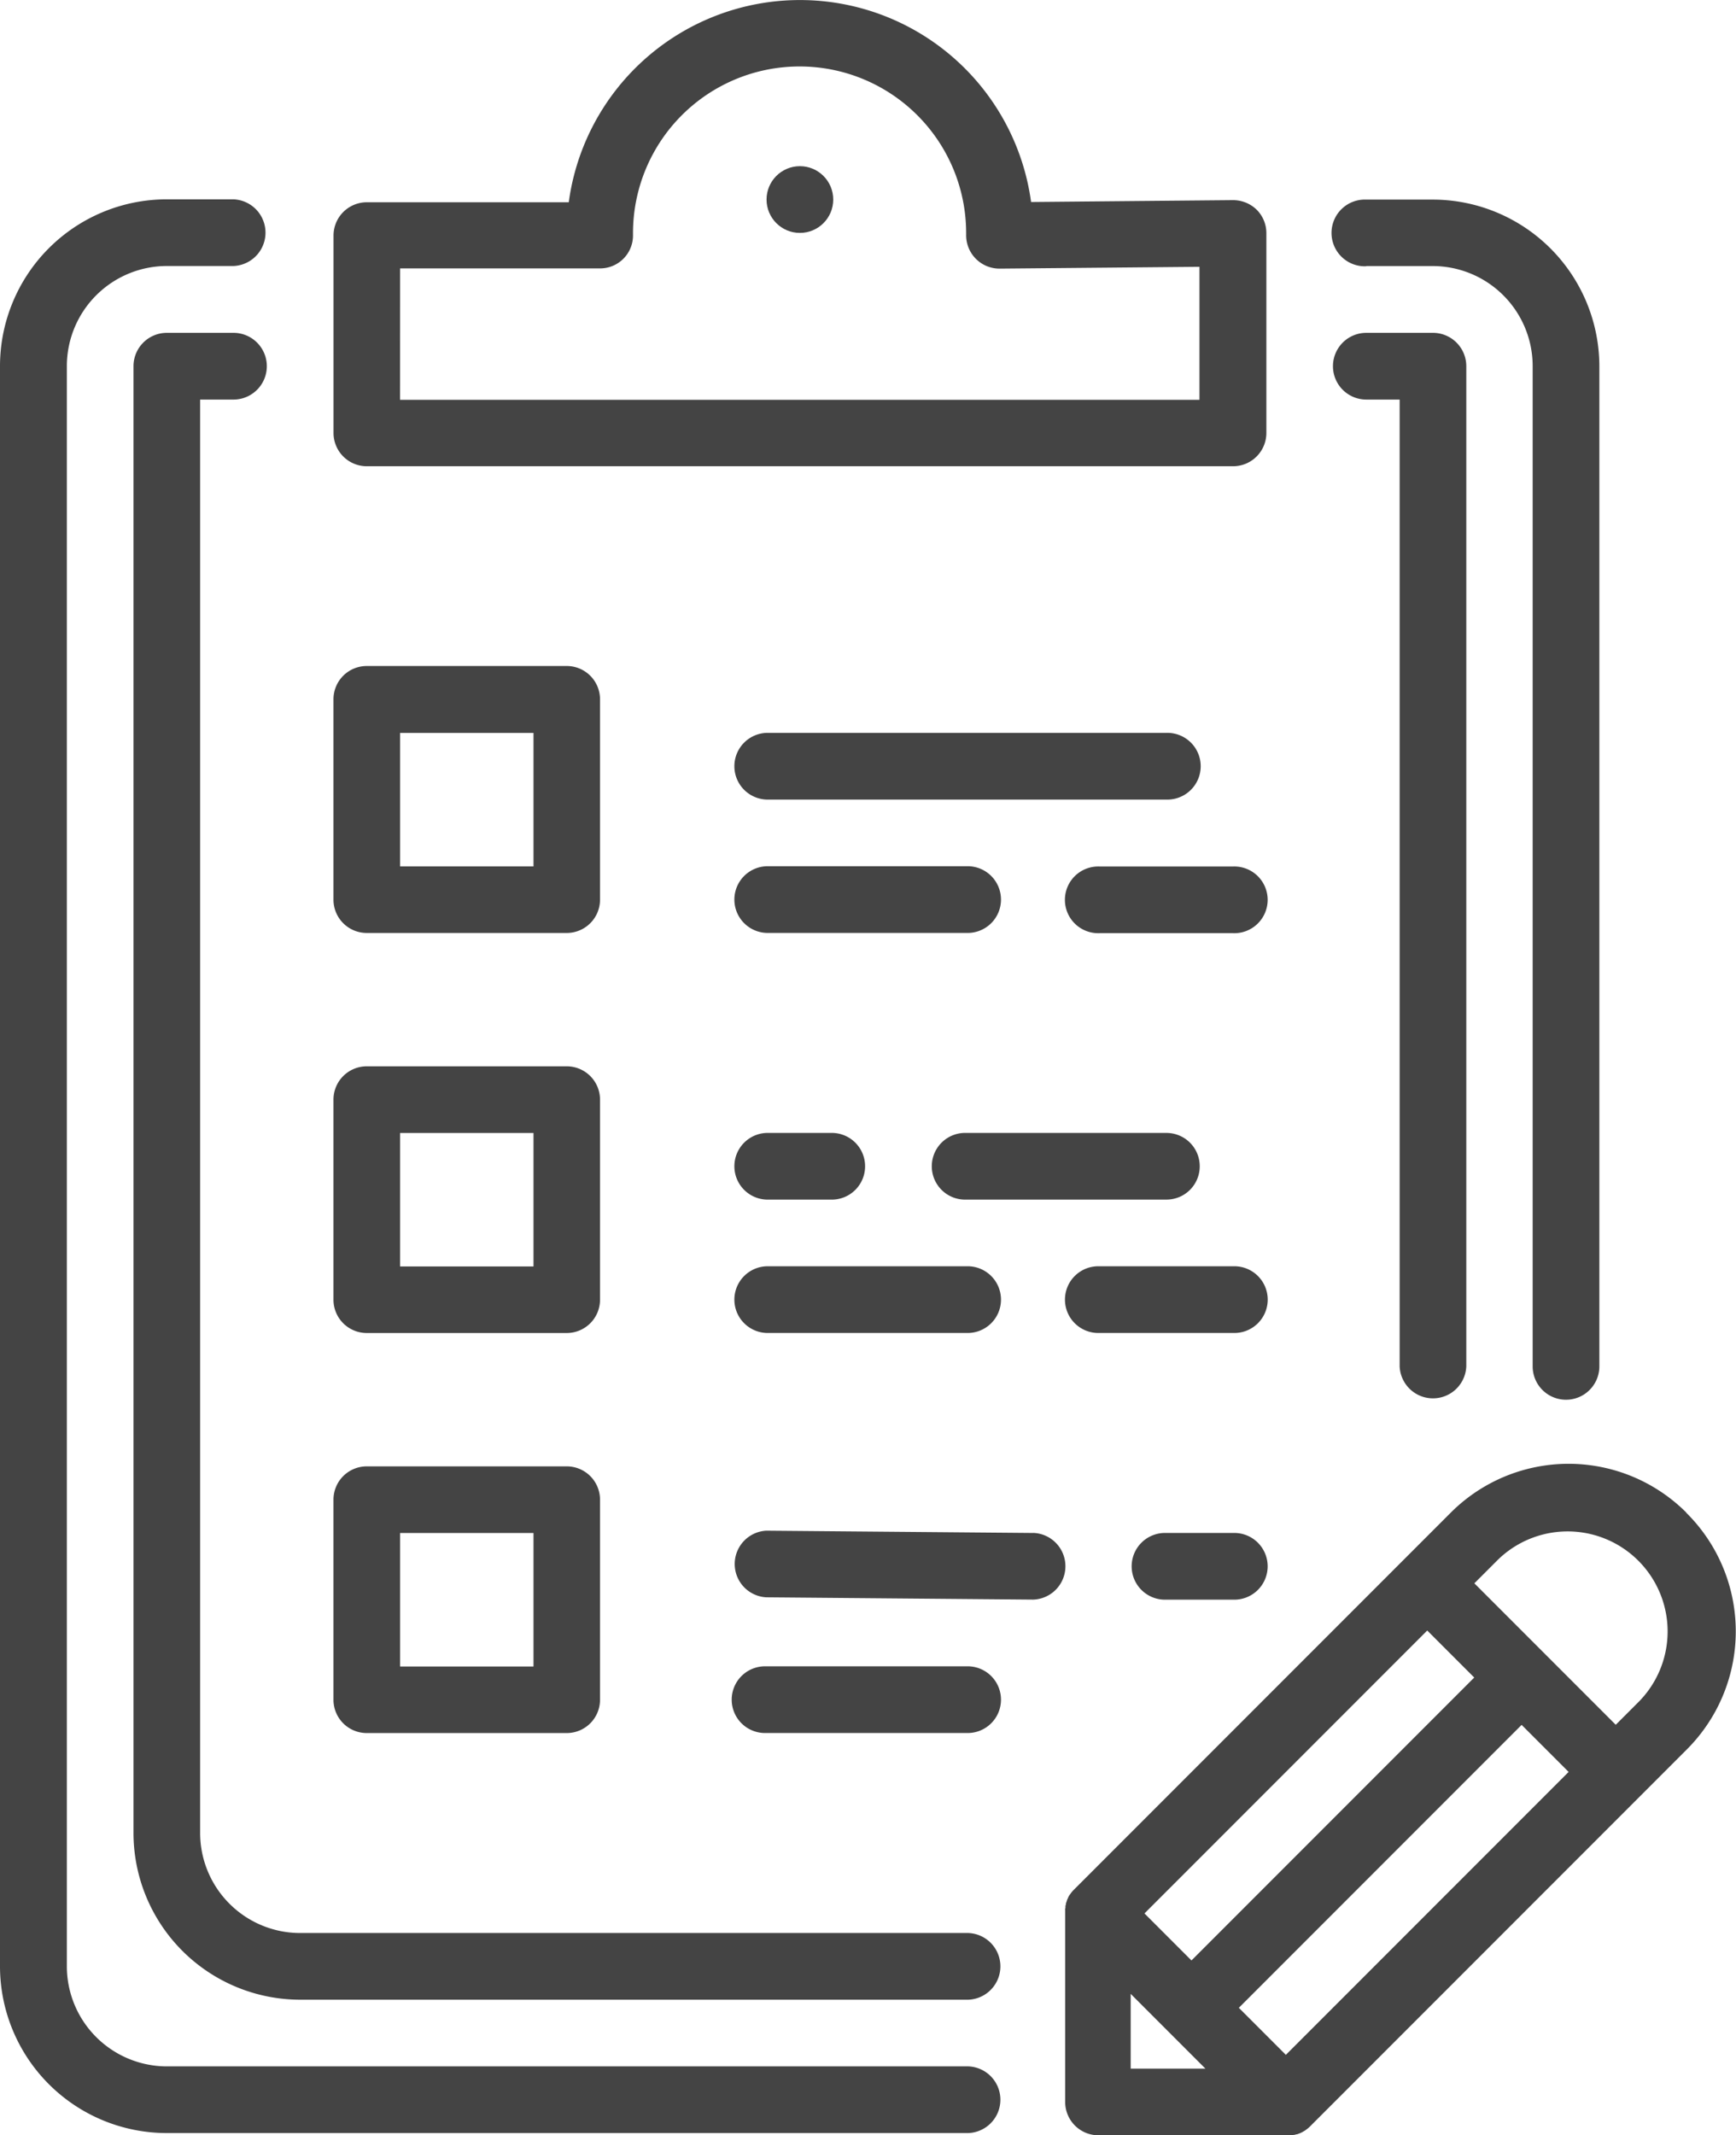 <svg xmlns="http://www.w3.org/2000/svg" width="32.537" height="40" viewBox="0 0 32.537 40"><defs><style>.a{fill:#444;}</style></defs><g transform="translate(-85 -28.45)"><path class="a" d="M103.1,105.805H88.126a1.876,1.876,0,0,1-1.873-1.874V73.956a1.876,1.876,0,0,1,1.873-1.877h1.25a.625.625,0,0,0,0-1.249h-1.25A3.126,3.126,0,0,0,85,73.956v29.976a3.126,3.126,0,0,0,3.122,3.122H103.1a.625.625,0,1,0,0-1.249Z" transform="translate(0 -38.646)"/><path class="a" d="M368.882,72.111h1.249A1.875,1.875,0,0,1,372,73.988V92.723a.625.625,0,1,0,1.25,0V73.988a3.126,3.126,0,0,0-3.123-3.122h-1.247a.625.625,0,1,0,0,1.249Z" transform="translate(-258.274 -38.677)"/><path class="a" d="M128.989,129.186H116.512a1.876,1.876,0,0,1-1.873-1.874V100.46h.625a.625.625,0,0,0,0-1.25h-1.25a.625.625,0,0,0-.624.625v27.478a3.126,3.126,0,0,0,3.122,3.122h12.476a.625.625,0,1,0,0-1.249Z" transform="translate(-25.888 -64.525)"/><path class="a" d="M156.544,37.184H172.78a.624.624,0,0,0,.625-.625V32.816a.621.621,0,0,0-.185-.441.637.637,0,0,0-.445-.176l-3.78.035a4.372,4.372,0,0,0-8.665.005h-3.785a.624.624,0,0,0-.624.625V36.57A.624.624,0,0,0,156.544,37.184Zm.625-3.706h3.748a.617.617,0,0,0,.617-.632v-.029a3.122,3.122,0,1,1,6.244,0v.033a.625.625,0,0,0,.63.632l3.743-.034v2.492H157.168Z" transform="translate(-64.67 0)"/><circle class="a" cx="0.625" cy="0.625" r="0.625" transform="translate(99.367 31.563)"/><path class="a" d="M369.125,100.46h.625v18.11a.625.625,0,0,0,1.249,0V99.835a.625.625,0,0,0-.625-.625h-1.249a.625.625,0,0,0,0,1.25Z" transform="translate(-258.517 -64.525)"/><path class="a" d="M156.544,175.076h3.747a.624.624,0,0,0,.625-.624V170.7a.624.624,0,0,0-.625-.625h-3.747a.624.624,0,0,0-.624.625v3.747A.624.624,0,0,0,156.544,175.076Zm.625-3.747h2.5v2.5h-2.5Z" transform="translate(-64.67 -129.149)"/><path class="a" d="M156.544,260.116h3.747a.624.624,0,0,0,.625-.625v-3.746a.624.624,0,0,0-.625-.625h-3.747a.624.624,0,0,0-.624.625v3.746a.624.624,0,0,0,.624.625Zm.625-3.747h2.5v2.5h-2.5Z" transform="translate(-64.67 -206.695)"/><path class="a" d="M156.544,345.156h3.747a.624.624,0,0,0,.625-.625v-3.747a.624.624,0,0,0-.625-.624h-3.747a.624.624,0,0,0-.624.624v3.747a.624.624,0,0,0,.624.625Zm.625-3.747h2.5v2.5h-2.5Z" transform="translate(-64.67 -284.241)"/><path class="a" d="M241.778,185.494h7.49a.625.625,0,1,0,0-1.249h-7.49a.625.625,0,0,0,0,1.249Z" transform="translate(-142.414 -142.066)"/><path class="a" d="M241.778,213.844h3.747a.625.625,0,1,0,0-1.249h-3.747a.625.625,0,0,0,0,1.249Z" transform="translate(-142.414 -167.918)"/><path class="a" d="M314.689,212.6h-2.5a.625.625,0,1,0,0,1.249h2.5a.625.625,0,1,0,0-1.249Z" transform="translate(-206.58 -167.918)"/><path class="a" d="M241.778,270.539h1.25a.625.625,0,0,0,0-1.249h-1.25a.625.625,0,0,0,0,1.249Z" transform="translate(-142.414 -219.617)"/><path class="a" d="M288.214,269.91a.624.624,0,0,0-.625-.625h-3.747a.625.625,0,1,0,0,1.249h3.747a.624.624,0,0,0,.625-.624Z" transform="translate(-180.728 -219.612)"/><path class="a" d="M241.777,298.884h3.747a.625.625,0,1,0,0-1.249h-3.747a.625.625,0,0,0,0,1.249Z" transform="translate(-142.413 -245.464)"/><path class="a" d="M314.69,297.635h-2.5a.625.625,0,1,0,0,1.249h2.5a.625.625,0,1,0,0-1.249Z" transform="translate(-206.58 -245.464)"/><path class="a" d="M246.882,353.883l-5-.043h-.008a.625.625,0,0,0,0,1.248l5,.043h.006a.625.625,0,0,0,.005-1.249Z" transform="translate(-142.514 -296.716)"/><path class="a" d="M327.611,354.325h-1.249a.625.625,0,1,0,0,1.249h1.249a.625.625,0,1,0,0-1.249Z" transform="translate(-219.502 -297.158)"/><path class="a" d="M245.042,382.675h-3.75a.625.625,0,1,0,0,1.249h3.747a.625.625,0,1,0,0-1.249Z" transform="translate(-141.928 -323.01)"/><path class="a" d="M323.123,340.535a3.122,3.122,0,0,0-4.416,0l-7.066,7.066a.513.513,0,0,0-.041.046.345.345,0,0,0-.026.036l-.011.013c-.01.015-.018.031-.027.046a.035.035,0,0,1,0,.006c-.009.016-.016.033-.023.048v.007c-.006.015-.011.031-.017.047s0,.007,0,.011-.007.027-.011.041a.173.173,0,0,0,0,.018.09.09,0,0,1-.005.037c-.005.012,0,.016,0,.024v3.594a.624.624,0,0,0,.624.624h3.61l.045-.007h.012l.048-.012h.008l.049-.018h0a.525.525,0,0,0,.051-.024h0l.048-.028.012-.009c.012-.009.025-.018.037-.028a.412.412,0,0,0,.046-.041l7.066-7.066a3.125,3.125,0,0,0-.017-4.431Zm-4.857,2.208.881.881-5.3,5.3-.881-.881Zm-5.558,8.207v-1.4l.7.7h0l.7.7Zm2.908-.258-.881-.881,5.3-5.3.881.881Zm6.624-6.624-.441.441-2.65-2.65.441-.441a1.874,1.874,0,0,1,2.65,2.65Z" transform="translate(-206.516 -283.749)"/></g></svg>